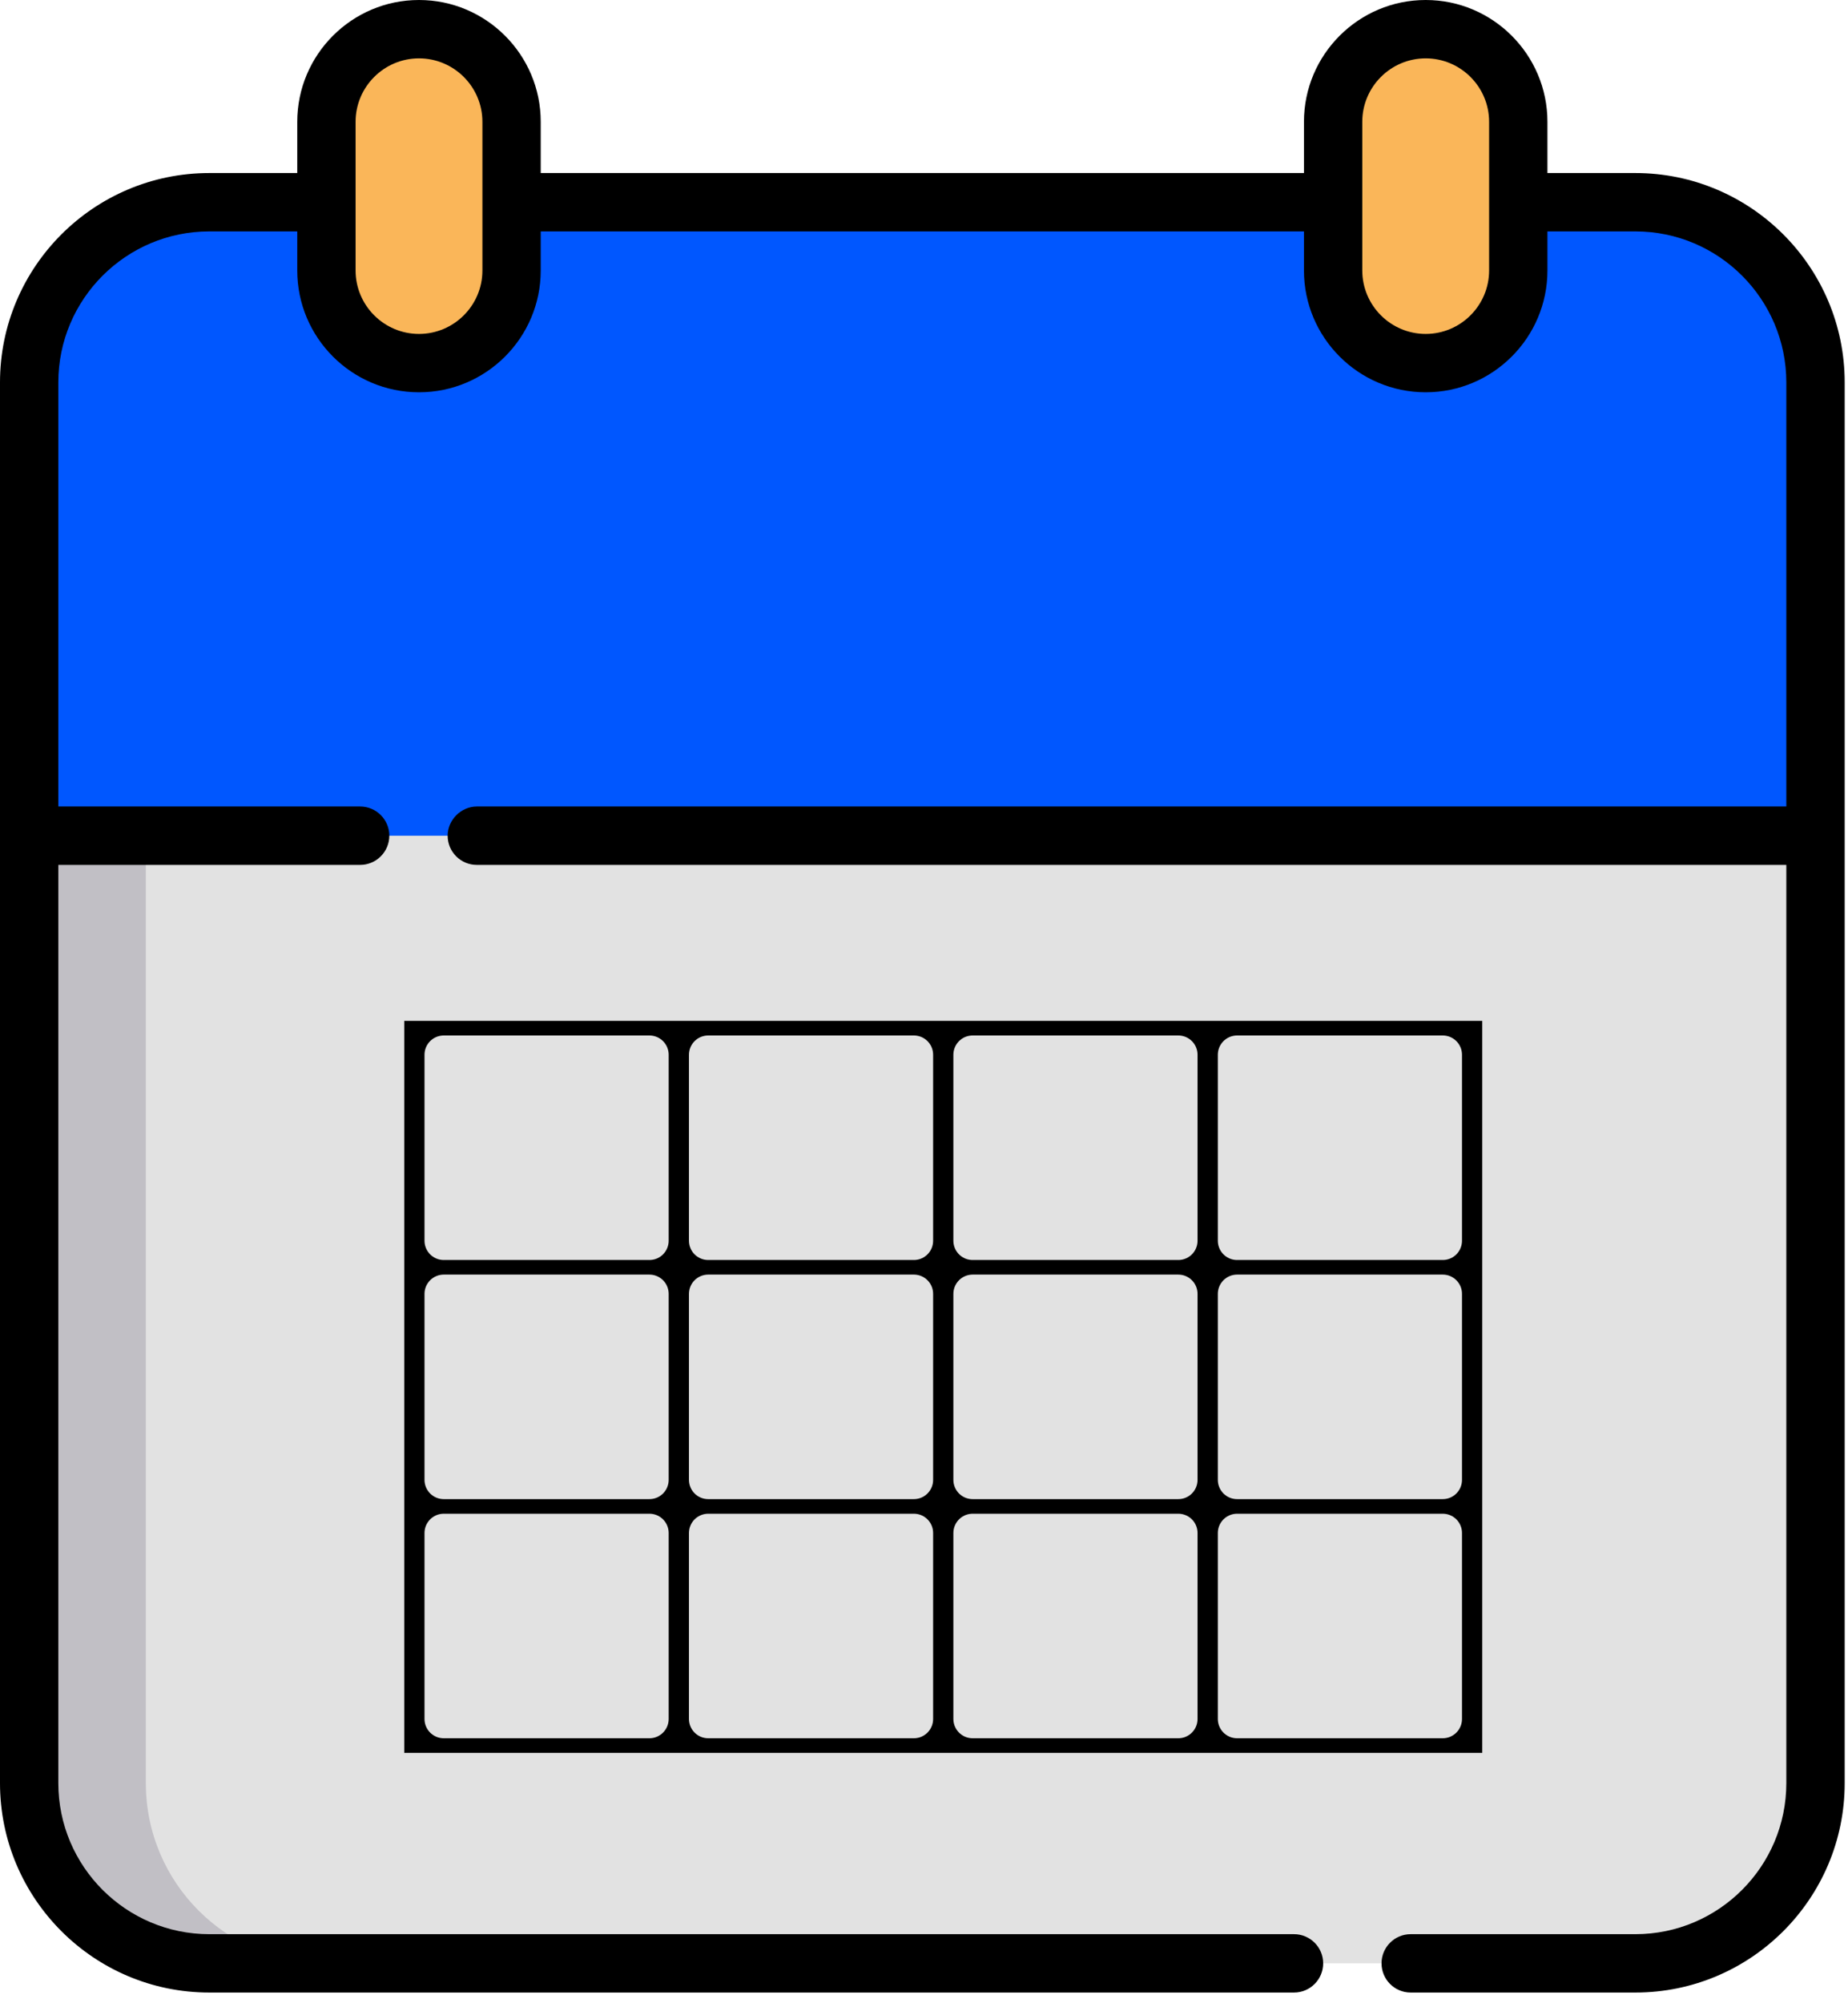 <svg width="48" height="52" viewBox="0 0 48 52" fill="none" xmlns="http://www.w3.org/2000/svg">
<path d="M47.156 21.693V46.286C47.156 48.87 45.063 50.964 42.479 50.964H5.435C2.851 50.964 0.758 48.87 0.758 46.286V21.693L23.957 18.27L47.156 21.693Z" fill="#E2E2E2"/>
<path d="M3.788 46.286V21.693L25.472 18.494L23.957 18.27L0.758 21.693V46.286C0.758 48.87 2.851 50.964 5.435 50.964H8.465C5.881 50.964 3.788 48.87 3.788 46.286V46.286Z" fill="#C1BFC5"/>
<path d="M47.156 9.927V21.693H0.758V9.927C0.758 7.344 2.851 5.249 5.435 5.249H42.479C45.063 5.249 47.156 7.344 47.156 9.927V9.927Z" fill="#0057FF"/>
<path d="M37.031 0.758C35.703 0.758 34.627 1.834 34.627 3.162V7.021C34.627 8.349 35.703 9.426 37.031 9.426C38.359 9.426 39.435 8.349 39.435 7.021V3.162C39.435 1.834 38.359 0.758 37.031 0.758V0.758Z" fill="#FAB659"/>
<path d="M10.883 0.758C12.211 0.758 13.287 1.834 13.287 3.162V7.021C13.287 8.349 12.211 9.426 10.883 9.426C9.555 9.426 8.479 8.349 8.479 7.021V3.162C8.479 1.834 9.555 0.758 10.883 0.758V0.758Z" fill="#FAB659"/>
<path d="M5.435 51.722H33.611C34.029 51.722 34.368 51.383 34.368 50.964C34.368 50.546 34.029 50.207 33.611 50.207H5.435C3.274 50.207 1.515 48.448 1.515 46.286V22.451H9.354C9.773 22.451 10.112 22.111 10.112 21.693C10.112 21.275 9.773 20.935 9.354 20.935H1.515V9.927C1.515 7.765 3.274 6.007 5.435 6.007H7.721V7.021C7.721 8.765 9.139 10.183 10.883 10.183C12.626 10.183 14.045 8.765 14.045 7.021V6.007H33.869V7.021C33.869 8.765 35.287 10.183 37.031 10.183C38.774 10.183 40.193 8.765 40.193 7.021V6.007H42.479C44.64 6.007 46.398 7.765 46.398 9.927V20.935H12.385C11.977 20.935 11.627 21.284 11.627 21.693C11.627 22.111 11.966 22.451 12.385 22.451H46.398V46.286C46.398 48.448 44.64 50.207 42.479 50.207H36.641C36.223 50.207 35.884 50.546 35.884 50.964C35.884 51.383 36.223 51.722 36.641 51.722H42.479C45.476 51.722 47.914 49.284 47.914 46.286V9.927C47.914 6.93 45.476 4.492 42.479 4.492H40.193V3.162C40.193 1.419 38.774 0 37.031 0C35.287 0 33.869 1.419 33.869 3.162V4.492H14.045V3.162C14.045 1.419 12.626 0 10.883 0C9.139 0 7.721 1.419 7.721 3.162V4.492H5.435C2.438 4.492 0 6.93 0 9.927V46.286C0 49.284 2.438 51.722 5.435 51.722V51.722ZM35.384 3.162C35.384 2.254 36.123 1.515 37.031 1.515C37.939 1.515 38.678 2.254 38.678 3.162V7.021C38.678 7.929 37.939 8.668 37.031 8.668C36.123 8.668 35.384 7.929 35.384 7.021V3.162ZM9.236 3.162C9.236 2.254 9.975 1.515 10.883 1.515C11.791 1.515 12.53 2.254 12.53 3.162V7.021C12.53 7.929 11.791 8.668 10.883 8.668C9.975 8.668 9.236 7.929 9.236 7.021V3.162Z" fill="black"/>
<path d="M30.605 26H25.263H23.737H18.395H16.868H10V32.207V33.586V38.414V39.793V46H16.868H18.395H23.737H25.263H30.605H32.132H39V39.793V38.414V33.586V32.207V26H32.132H30.605ZM25.263 27.379H30.605V32.207H25.263V27.379ZM30.605 38.414H25.263V33.586H30.605V38.414ZM18.395 33.586H23.737V38.414H18.395V33.586ZM18.395 27.379H23.737V32.207H18.395V27.379ZM11.526 27.379H16.868V32.207H11.526V27.379ZM11.526 33.586H16.868V38.414H11.526V33.586ZM16.868 44.621H11.526V39.793H16.868V44.621ZM23.737 44.621H18.395V39.793H23.737V44.621ZM30.605 44.621H25.263V39.793H30.605V44.621ZM37.474 44.621H32.132V39.793H37.474V44.621ZM37.474 38.414H32.132V33.586H37.474V38.414ZM37.474 27.379V32.207H32.132V27.379H37.474Z" fill="black" stroke="#E2E2E2" stroke-linecap="round" stroke-linejoin="round"/>
</svg>
